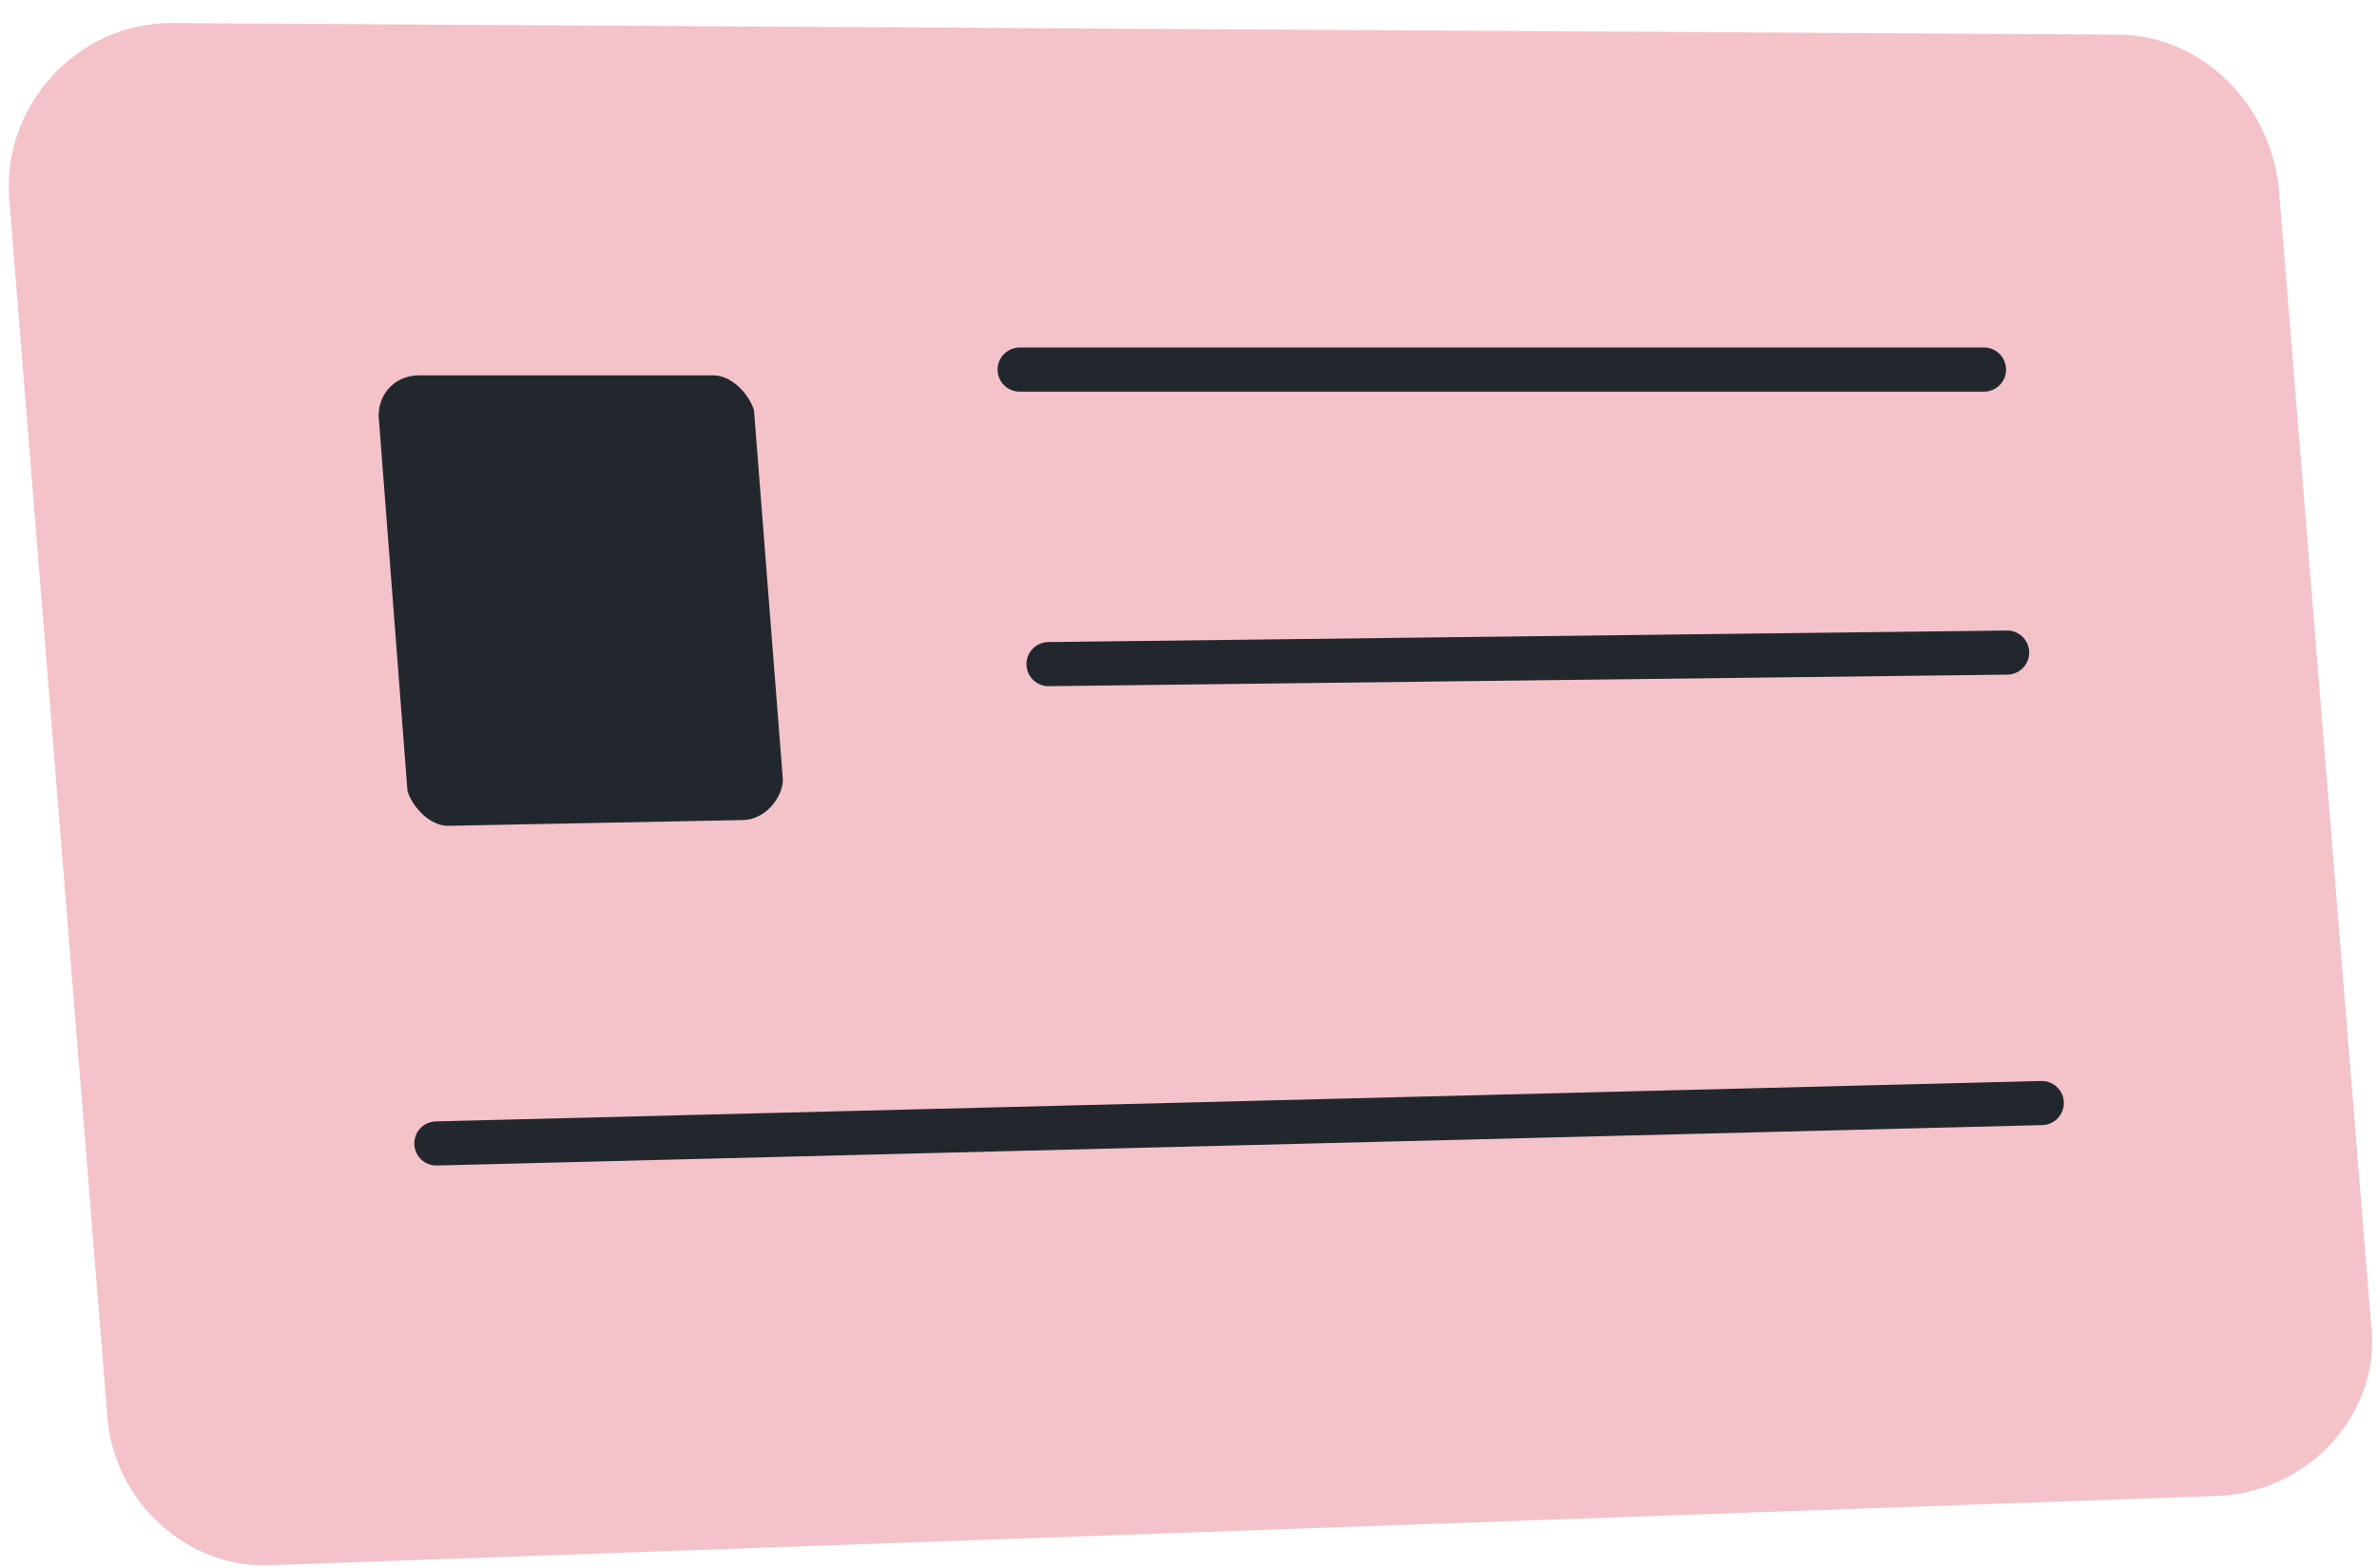 <svg width="97" height="64" viewBox="0 0 97 64" fill="none" xmlns="http://www.w3.org/2000/svg">
<path d="M90.626 61.034L11.209 63.861C7.675 64.097 4.611 61.269 4.375 57.734L0.369 8.011C0.134 4.24 3.197 0.941 6.968 0.941L86.384 1.413C89.683 1.413 92.511 4.005 92.982 7.54L96.753 53.964C97.224 57.499 94.396 60.798 90.626 61.034Z" fill="#F4C2C9"/>
<path d="M30.297 33.462L18.279 33.697C17.572 33.697 16.865 32.99 16.629 32.284L15.451 16.966C15.451 16.023 16.158 15.316 17.1 15.316H29.119C29.826 15.316 30.533 16.023 30.768 16.73L31.947 31.812C31.947 32.519 31.24 33.462 30.297 33.462Z" fill="#22272E"/>
<path d="M41.609 15.081H80.963" stroke="#22272E" stroke-width="1.8" stroke-miterlimit="10" stroke-linecap="round" stroke-linejoin="round"/>
<path d="M42.787 27.099L81.906 26.628" stroke="#22272E" stroke-width="1.8" stroke-miterlimit="10" stroke-linecap="round" stroke-linejoin="round"/>
<path d="M17.807 46.658L83.32 45.009" stroke="#22272E" stroke-width="1.8" stroke-miterlimit="10" stroke-linecap="round" stroke-linejoin="round"/>
</svg>
